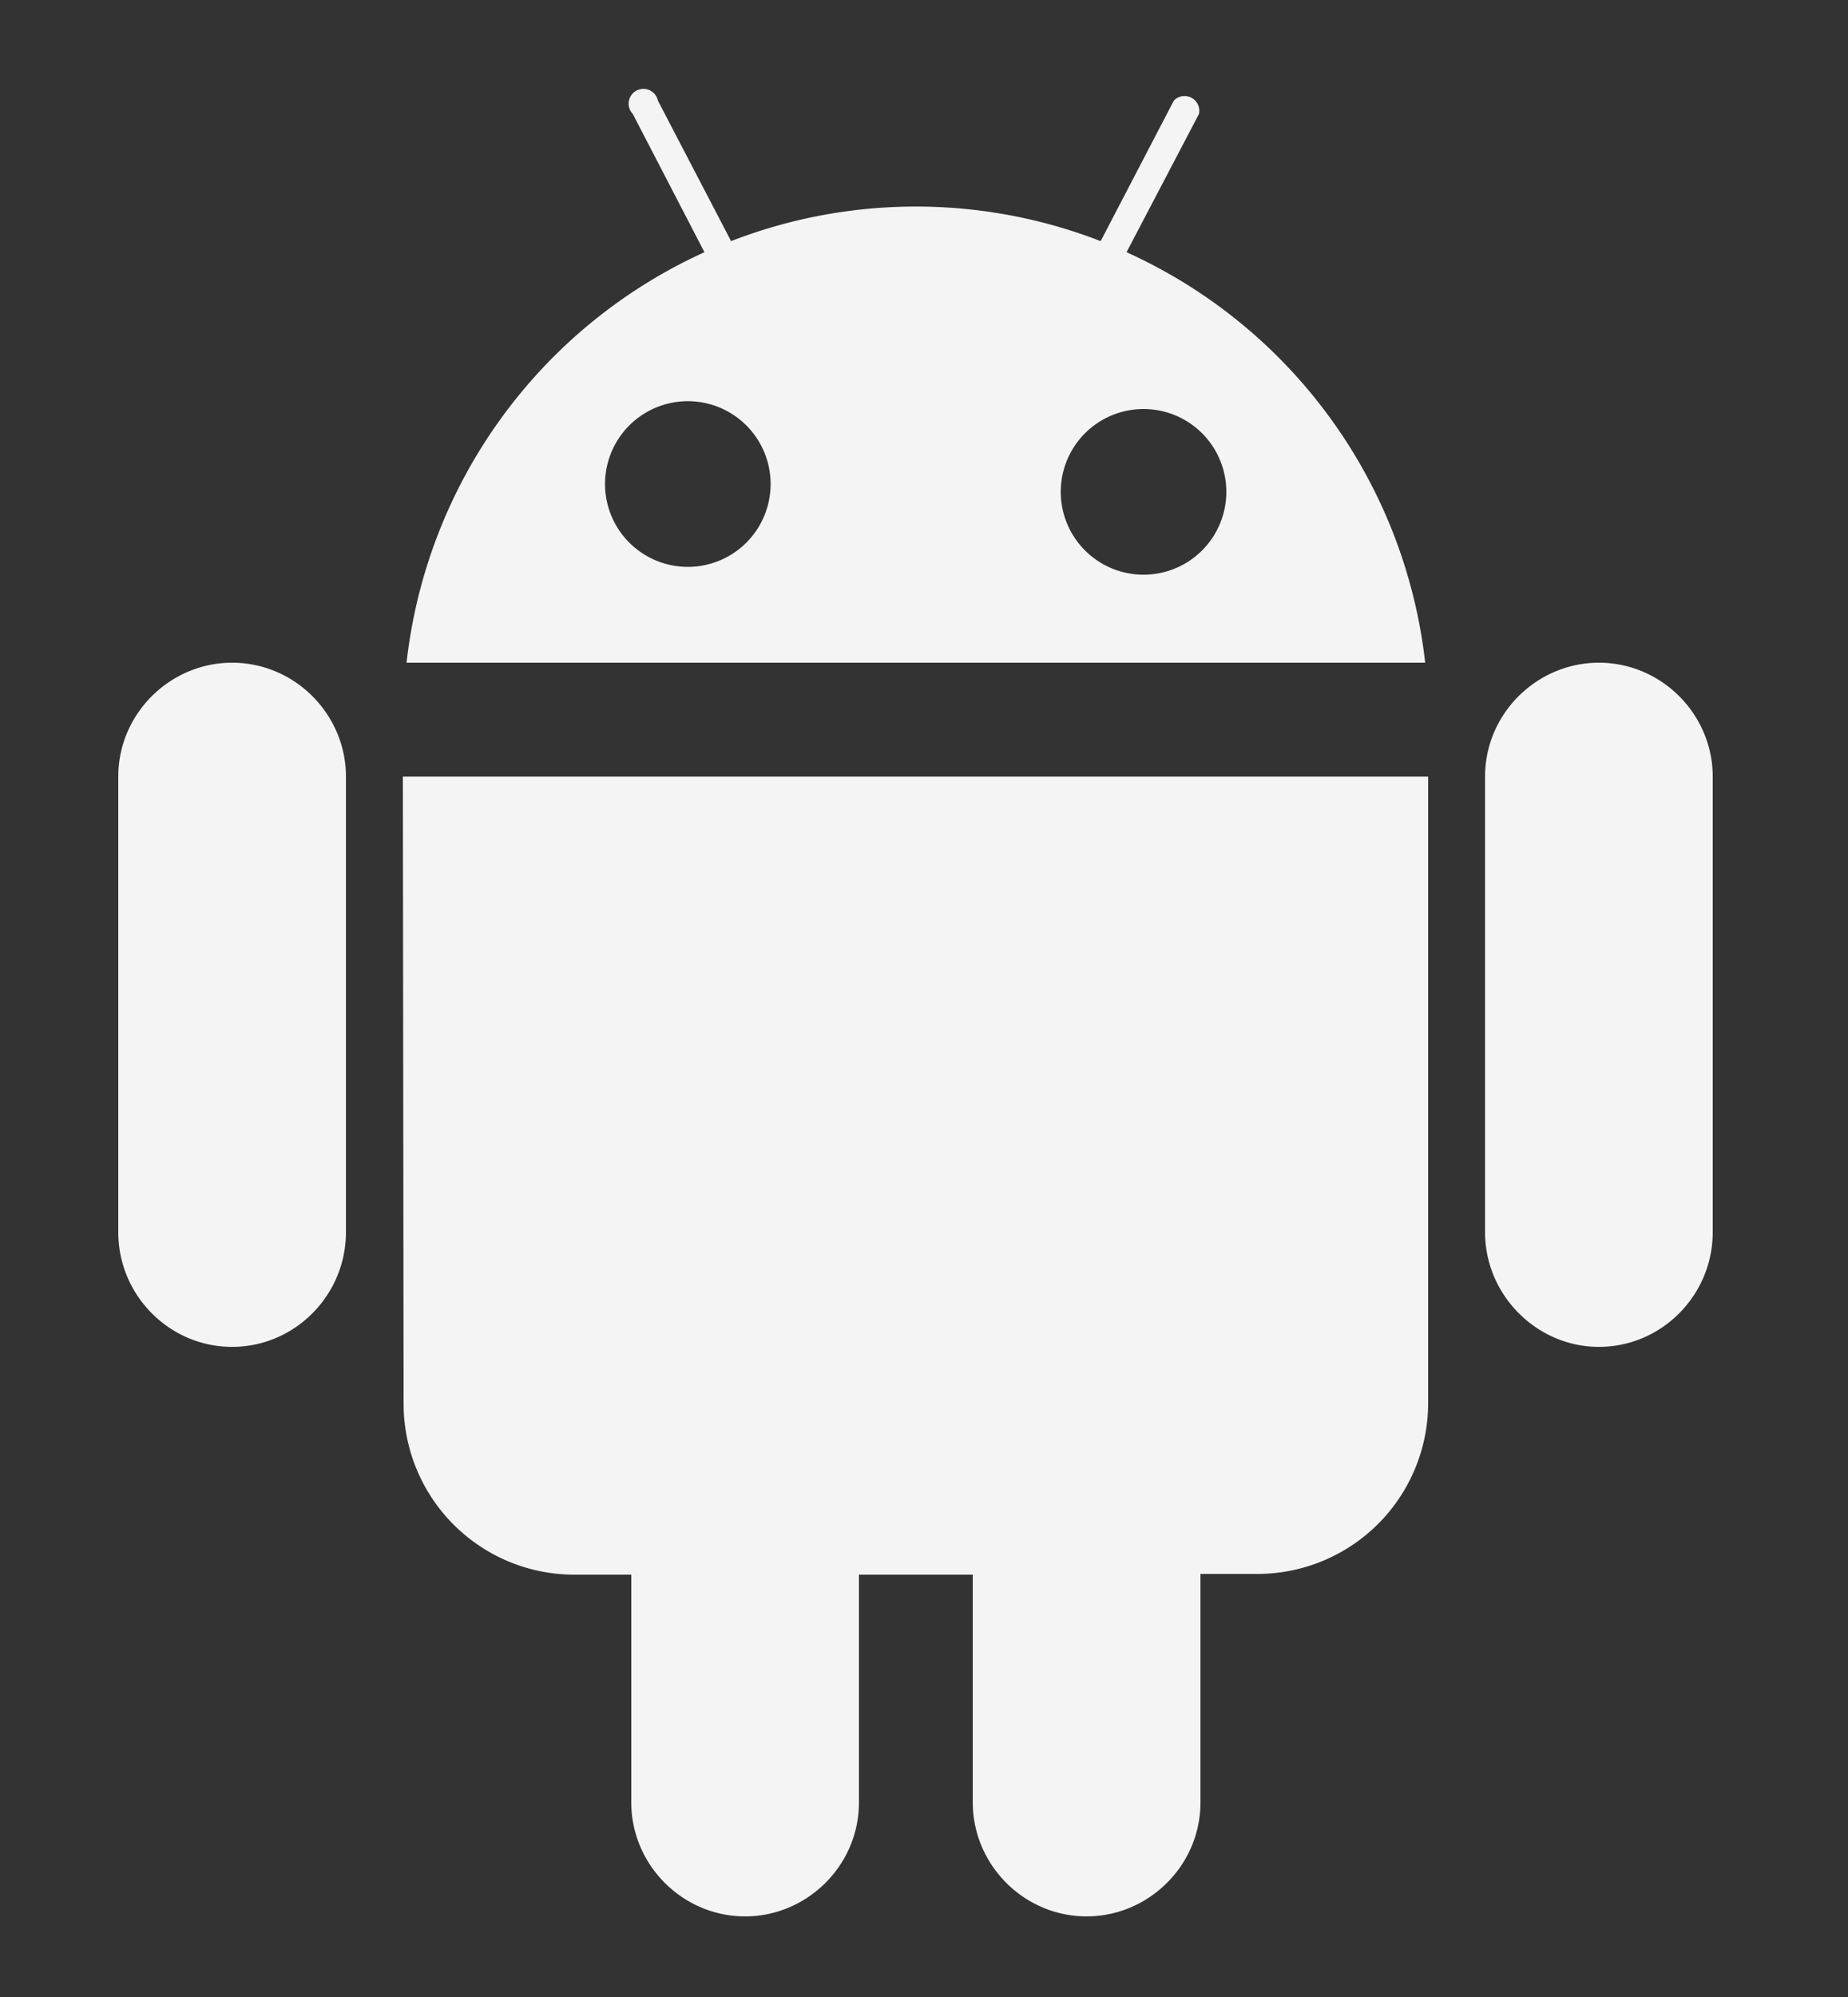 <svg xmlns="http://www.w3.org/2000/svg" xmlns:xlink="http://www.w3.org/1999/xlink" width="12.5" height="13.5" viewBox="0 0 25 27"><rect x="0" y="0" width="25" height="27" fill="#333333" stroke="none"/><defs><path id="8mkra" d="M434.17 404.5v6.16c0 .85-.69 1.55-1.54 1.55-.84 0-1.54-.7-1.54-1.55v-6.16c0-.85.7-1.54 1.54-1.54.85 0 1.54.7 1.54 1.54zm-18.49 0v6.16c0 .85-.69 1.55-1.54 1.55-.85 0-1.54-.7-1.54-1.55v-6.16c0-.85.7-1.54 1.54-1.54.85 0 1.54.7 1.54 1.54zm.77 0h13.87v8.48a2.31 2.31 0 0 1-2.3 2.3h-.78v3.09c0 .85-.7 1.54-1.54 1.54-.85 0-1.54-.7-1.54-1.54v-3.08h-1.54v3.08c0 .85-.7 1.54-1.54 1.54-.85 0-1.54-.7-1.54-1.54v-3.08h-.78a2.31 2.31 0 0 1-2.3-2.31zm13.83-1.54H416.5a6.94 6.94 0 0 1 4.03-5.55l-.97-1.87a.2.2 0 1 1 .34-.18l.99 1.9a6.92 6.92 0 0 1 5 0l.99-1.9a.2.2 0 0 1 .34.18l-.98 1.87a6.94 6.94 0 0 1 4.04 5.55zm-8.86-2.31a1.12 1.12 0 1 0-2.23 0 1.12 1.12 0 0 0 2.23 0zm6.17 0a1.12 1.12 0 1 0-2.24 0 1.12 1.12 0 0 0 2.24 0z"/></defs><g><g transform="translate(-411 -394)"><use fill="#f4f4f4" xlink:href="#8mkra"/></g></g></svg>